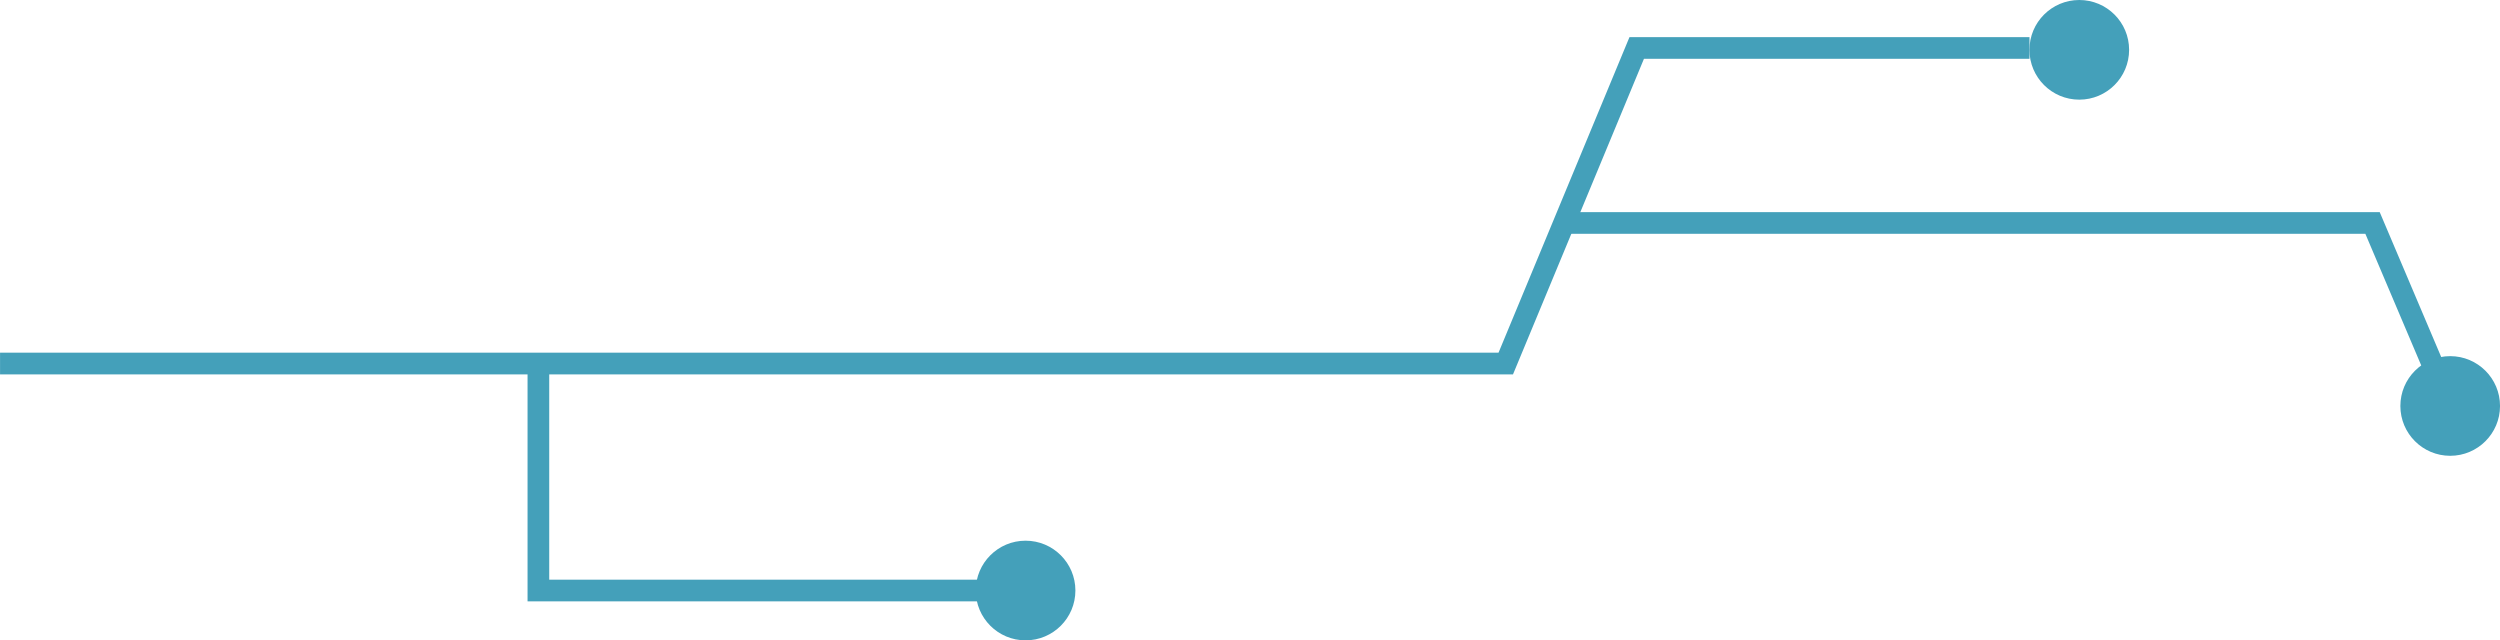 <svg xmlns="http://www.w3.org/2000/svg" width="115.297" height="29.532" viewBox="0 0 115.297 29.532">
  <g id="Grupo_168" data-name="Grupo 168" transform="translate(-777.278 -506.685)">
    <path id="Trazado_76" data-name="Trazado 76" d="M2870.9,523.451h69.442l6.039-14.553h18.115" transform="translate(-2093.62)" fill="none" stroke="#44a0ba" stroke-miterlimit="10" stroke-width="1"/>
    <circle id="Elipse_31" data-name="Elipse 31" cx="2.298" cy="2.298" r="2.298" transform="translate(870.874 506.685)" fill="#44a0ba"/>
    <path id="Trazado_77" data-name="Trazado 77" d="M2943.031,516.967h37.285l3.583,8.441" transform="translate(-2093.62)" fill="none" stroke="#44a0ba" stroke-miterlimit="10" stroke-width="1"/>
    <path id="Trazado_78" data-name="Trazado 78" d="M2895.728,523.451v10.468H2918.2" transform="translate(-2093.62)" fill="none" stroke="#44a0ba" stroke-miterlimit="10" stroke-width="1"/>
    <circle id="Elipse_32" data-name="Elipse 32" cx="2.298" cy="2.298" r="2.298" transform="translate(822.278 531.621)" fill="#44a0ba"/>
    <circle id="Elipse_33" data-name="Elipse 33" cx="2.298" cy="2.298" r="2.298" transform="translate(887.98 523.11)" fill="#44a0ba"/>
  </g>
</svg>

